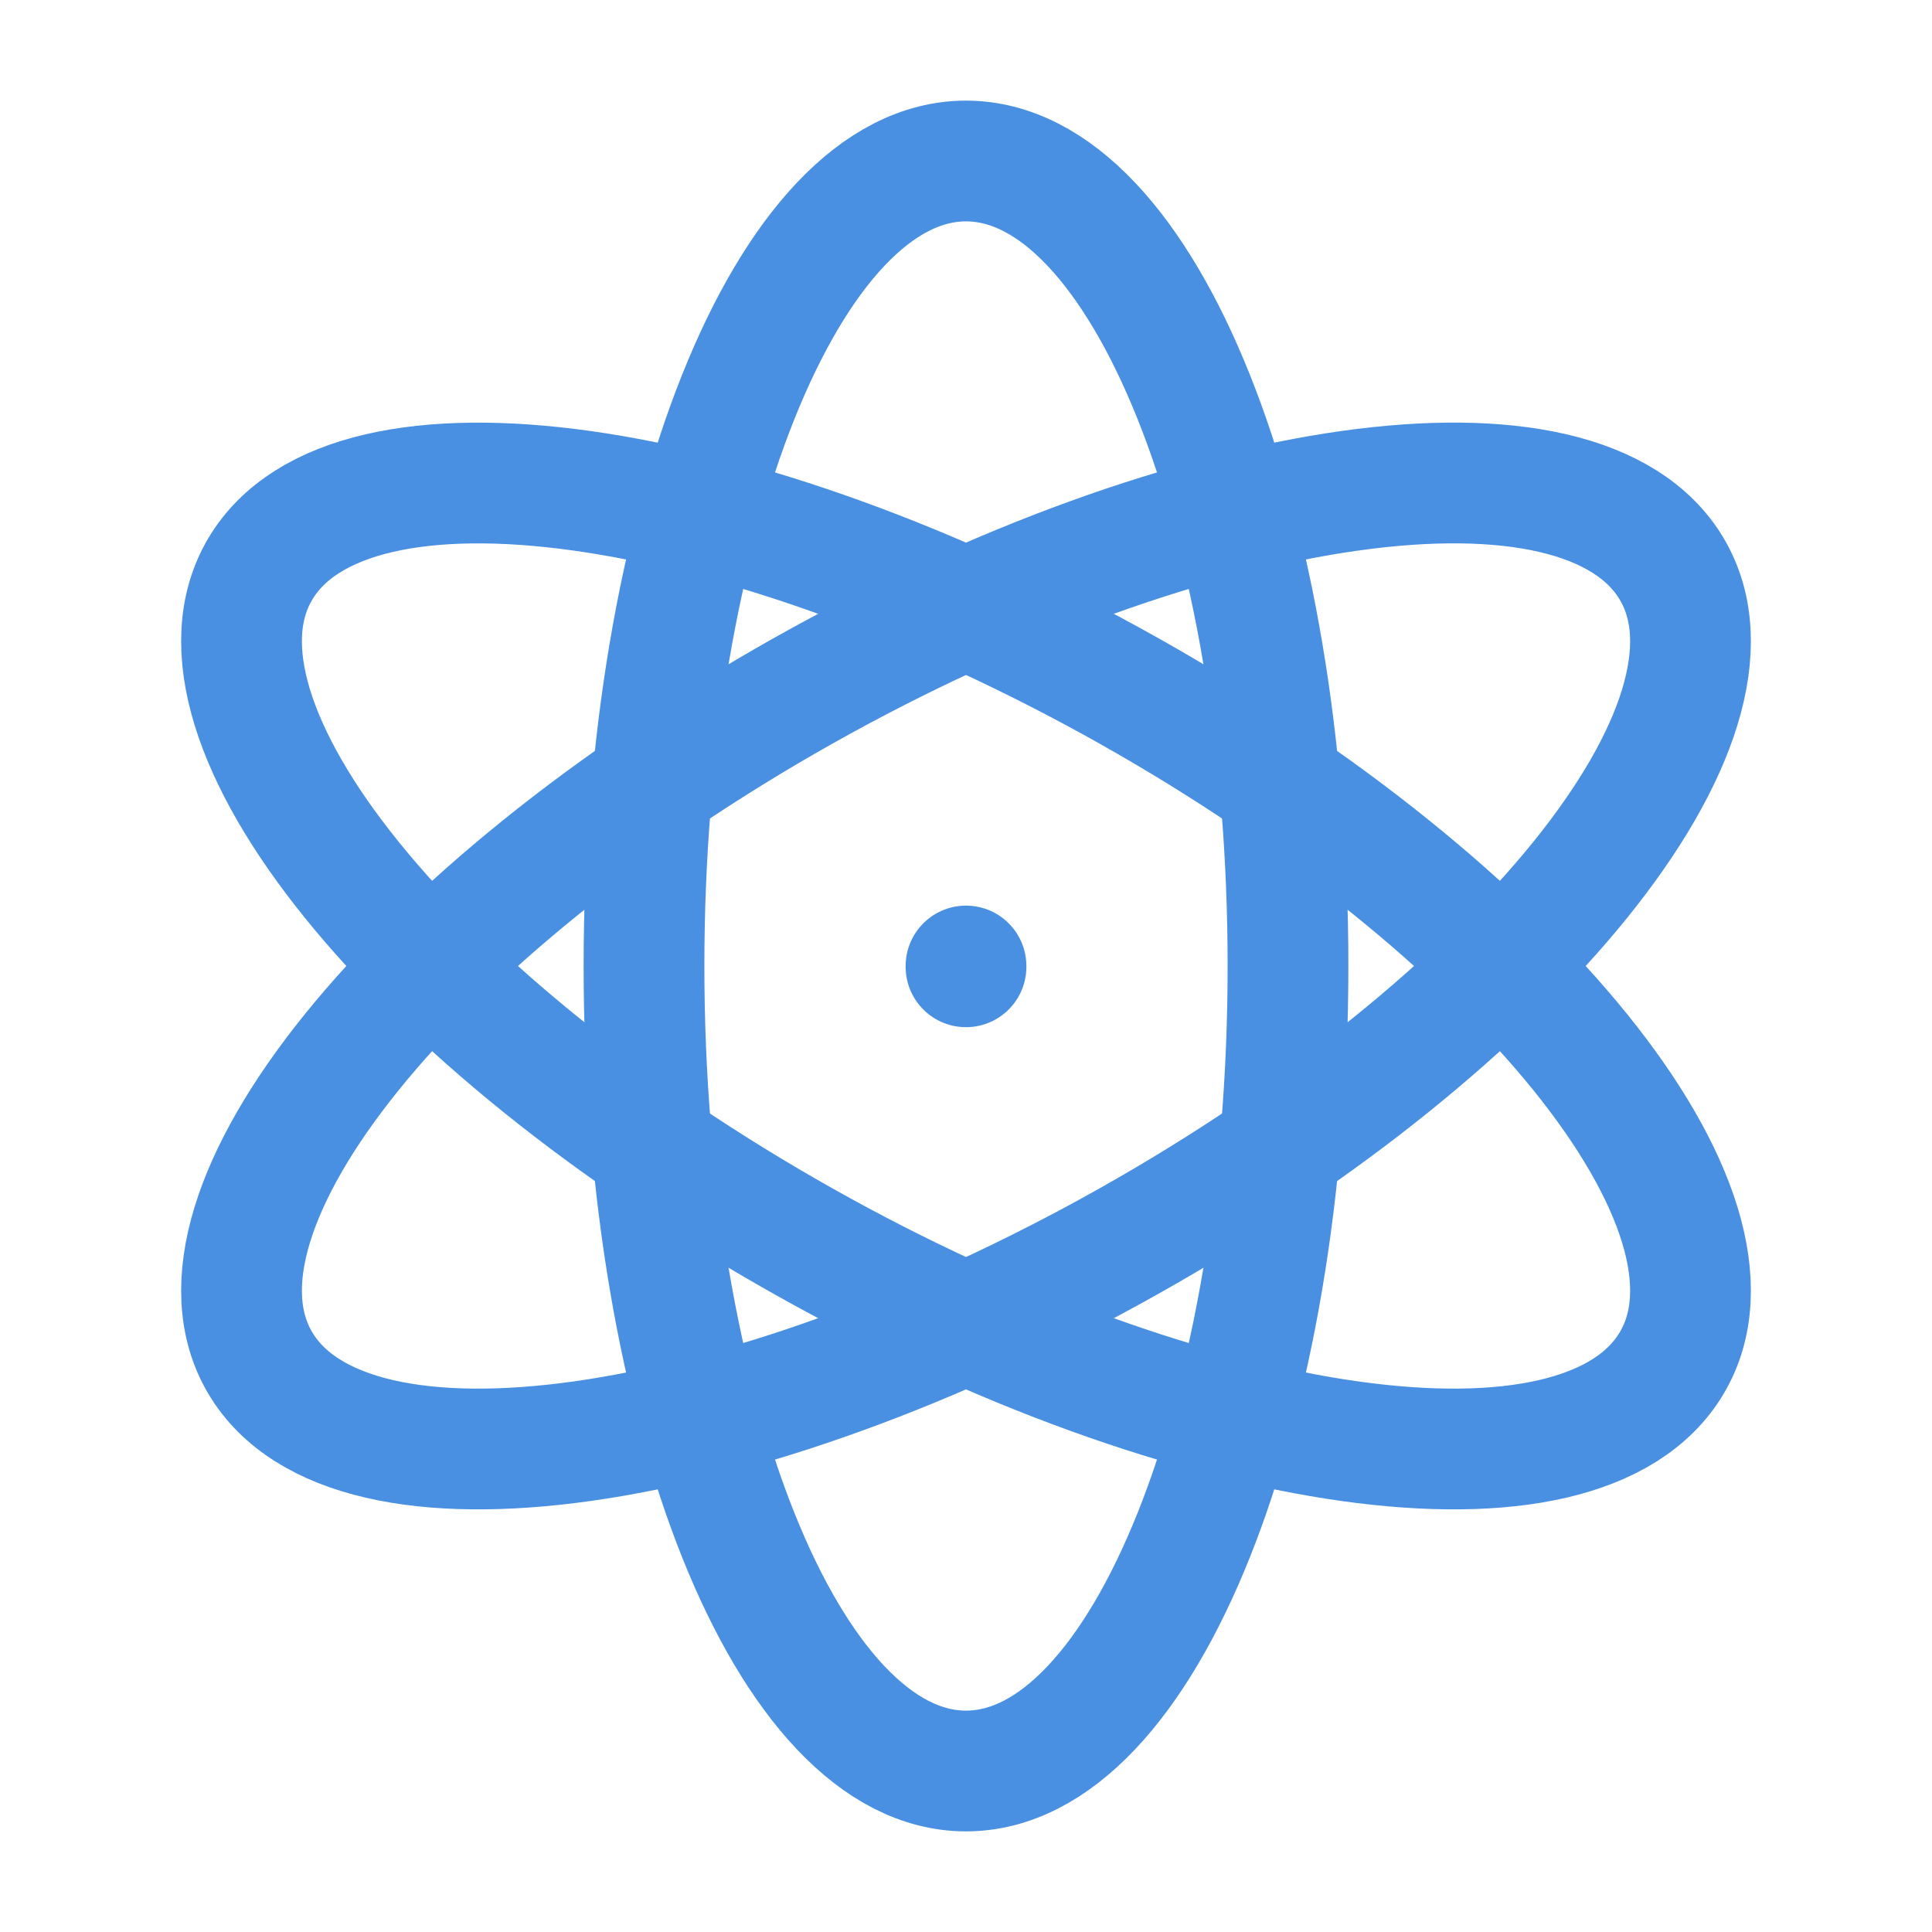 <svg xmlns="http://www.w3.org/2000/svg" width="28" height="28" viewBox="0 0 24 24" fill="none" class="injected-svg" data-src="https://cdn.hugeicons.com/icons/react-stroke-standard.svg" xmlns:xlink="http://www.w3.org/1999/xlink" role="img" color="#4a90e2">
<path d="M8 12C8 6.477 9.791 2 12 2C14.209 2 16 6.477 16 12C16 17.523 14.209 22 12 22C9.791 22 8 17.523 8 12Z" stroke="#4a90e2" stroke-width="1.5"></path>
<path d="M9.975 8.583C14.817 5.86 19.649 5.181 20.767 7.068C21.886 8.955 18.867 12.693 14.025 15.417C9.183 18.14 4.351 18.819 3.233 16.931C2.115 15.045 5.133 11.307 9.975 8.583Z" stroke="#4a90e2" stroke-width="1.5"></path>
<path d="M14.025 8.583C18.867 11.307 21.886 15.045 20.767 16.931C19.649 18.819 14.817 18.14 9.975 15.417C5.133 12.693 2.115 8.955 3.233 7.068C4.351 5.182 9.183 5.86 14.025 8.583Z" stroke="#4a90e2" stroke-width="1.5"></path>
<path d="M12 12V12.01" stroke="#4a90e2" stroke-width="1.5" stroke-linecap="round"></path>
</svg>